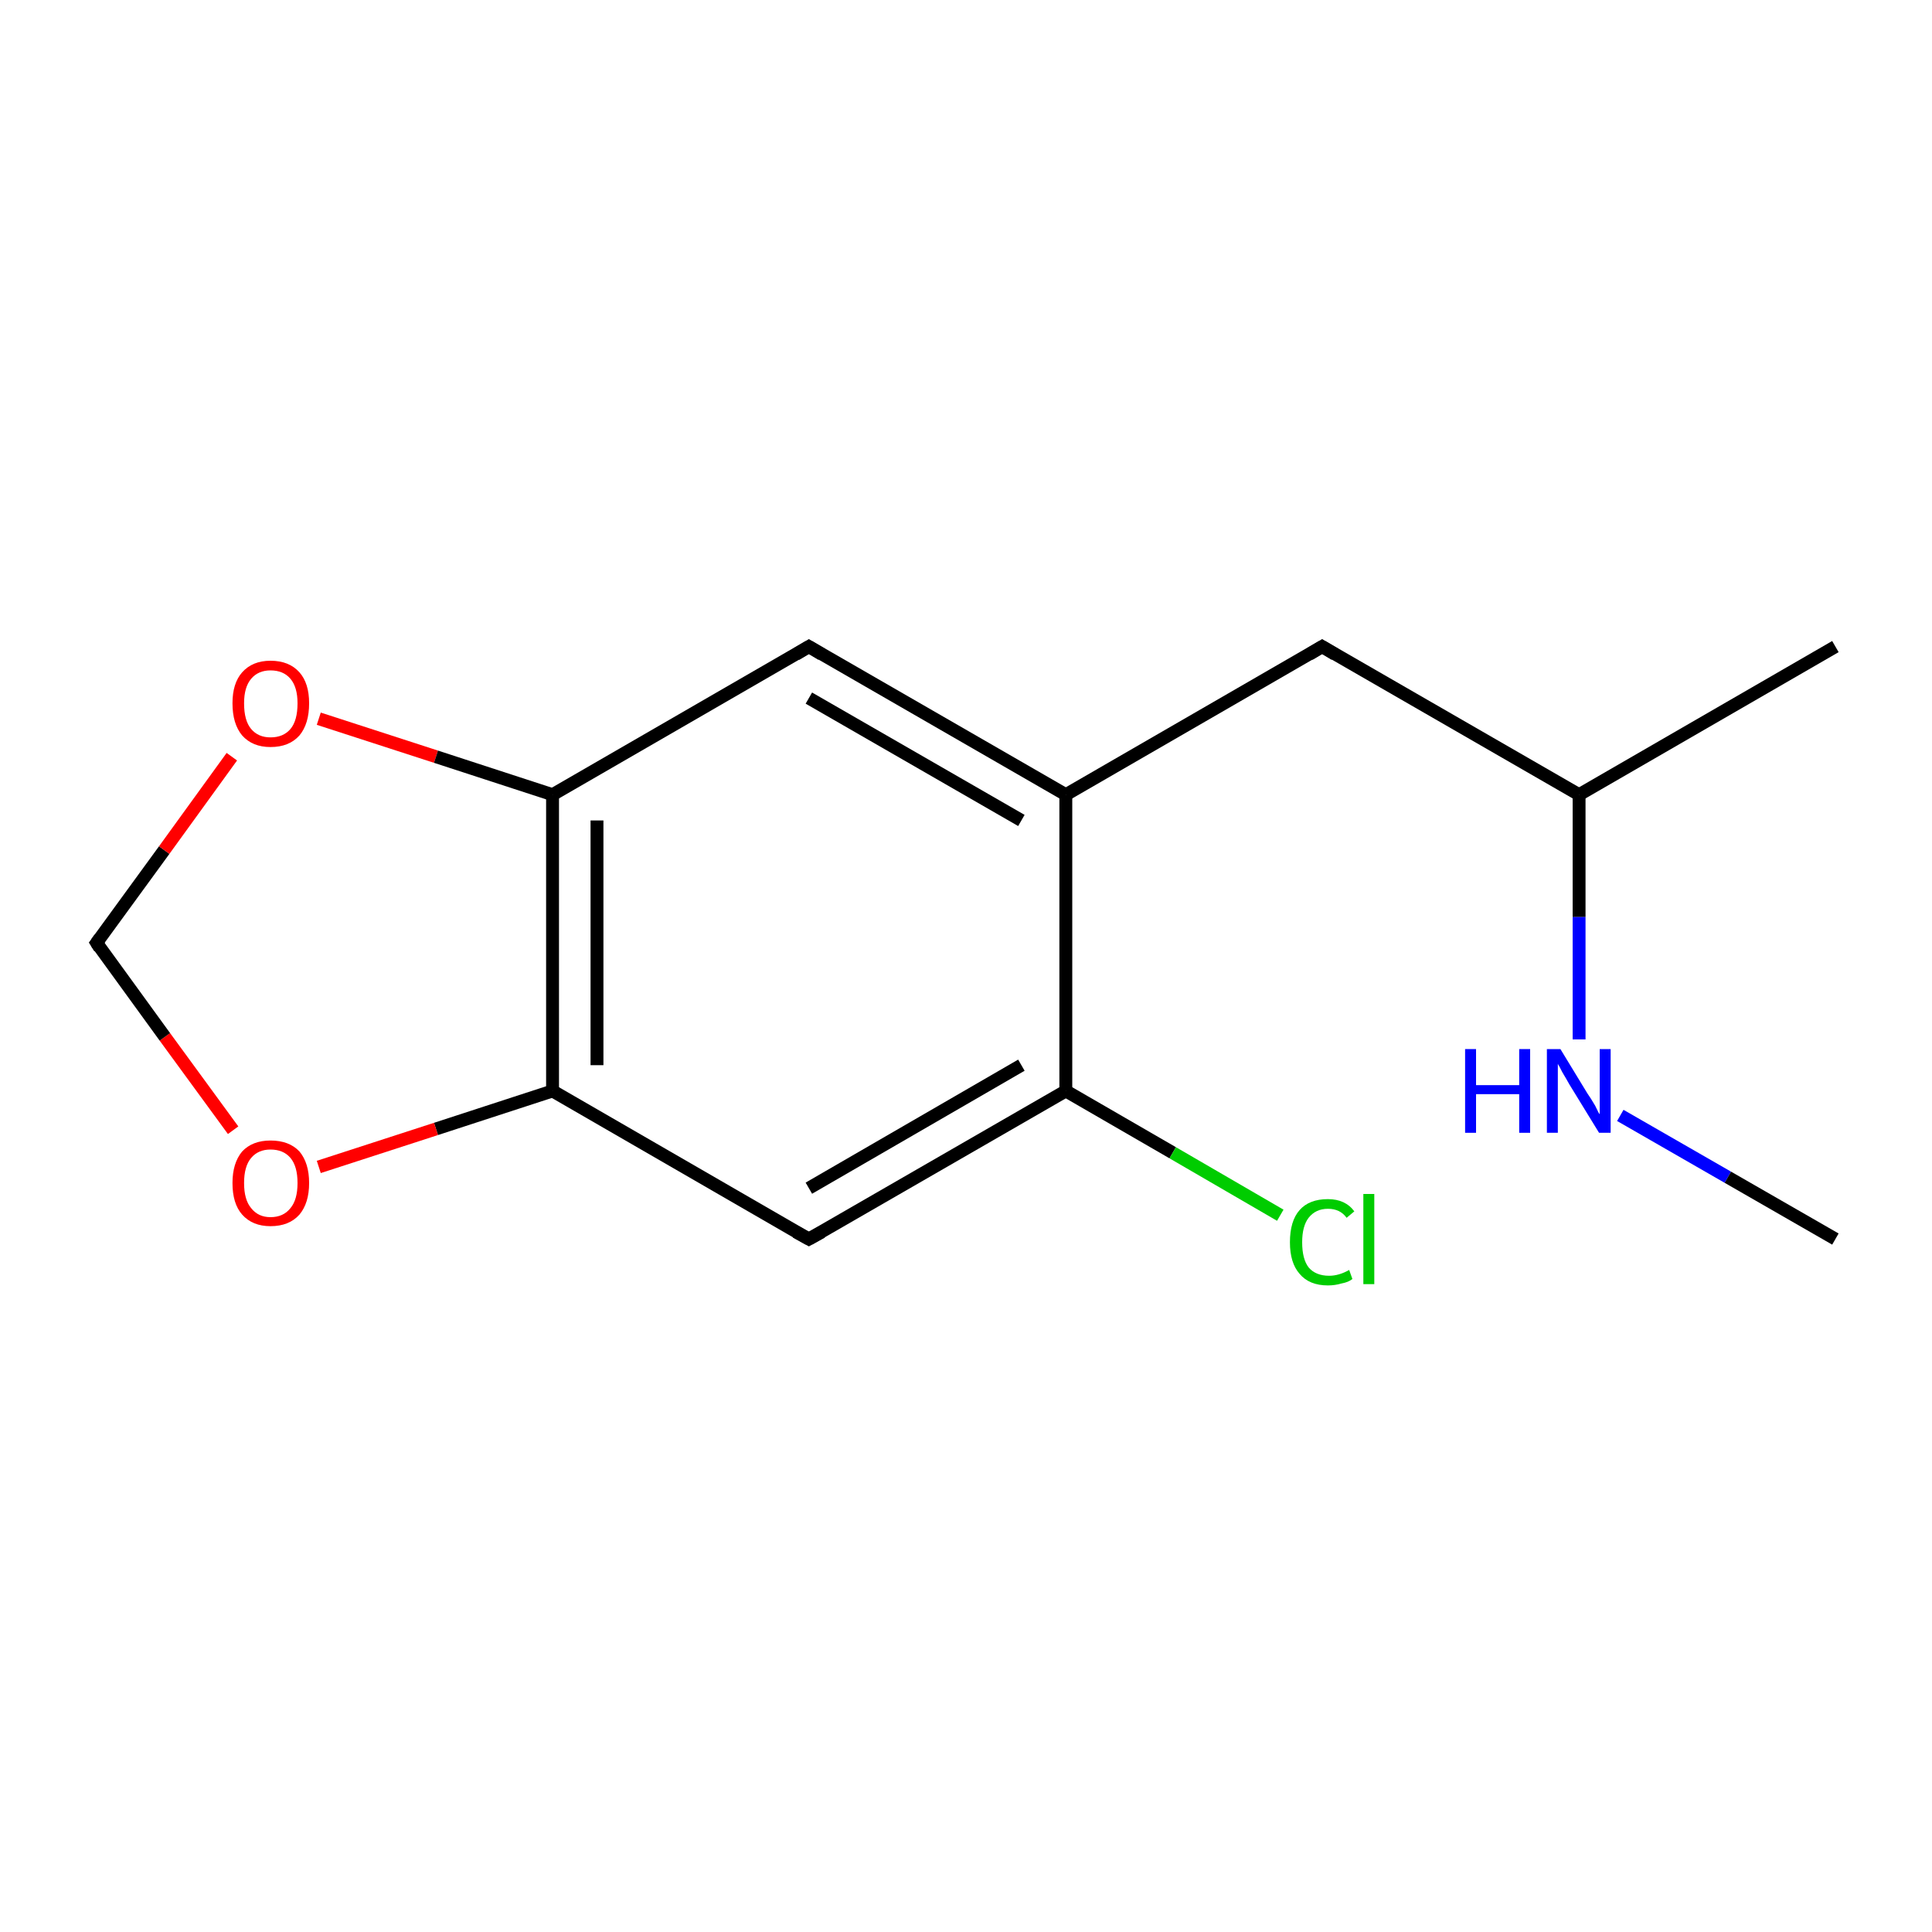 <?xml version='1.0' encoding='iso-8859-1'?>
<svg version='1.1' baseProfile='full'
              xmlns='http://www.w3.org/2000/svg'
                      xmlns:rdkit='http://www.rdkit.org/xml'
                      xmlns:xlink='http://www.w3.org/1999/xlink'
                  xml:space='preserve'
width='300px' height='300px' viewBox='0 0 300 300'>
<!-- END OF HEADER -->
<rect style='opacity:1.0;fill:#FFFFFF;stroke:none' width='300.0' height='300.0' x='0.0' y='0.0'> </rect>
<path class='bond-0 atom-0 atom-1' d='M 285.0,100.4 L 245.2,123.4' style='fill:none;fill-rule:evenodd;stroke:#000000;stroke-width:2.0px;stroke-linecap:butt;stroke-linejoin:miter;stroke-opacity:1' />
<path class='bond-1 atom-1 atom-2' d='M 245.2,123.4 L 205.3,100.4' style='fill:none;fill-rule:evenodd;stroke:#000000;stroke-width:2.0px;stroke-linecap:butt;stroke-linejoin:miter;stroke-opacity:1' />
<path class='bond-2 atom-2 atom-3' d='M 205.3,100.4 L 165.5,123.4' style='fill:none;fill-rule:evenodd;stroke:#000000;stroke-width:2.0px;stroke-linecap:butt;stroke-linejoin:miter;stroke-opacity:1' />
<path class='bond-3 atom-3 atom-4' d='M 165.5,123.4 L 125.6,100.4' style='fill:none;fill-rule:evenodd;stroke:#000000;stroke-width:2.0px;stroke-linecap:butt;stroke-linejoin:miter;stroke-opacity:1' />
<path class='bond-3 atom-3 atom-4' d='M 158.6,127.4 L 125.6,108.4' style='fill:none;fill-rule:evenodd;stroke:#000000;stroke-width:2.0px;stroke-linecap:butt;stroke-linejoin:miter;stroke-opacity:1' />
<path class='bond-4 atom-4 atom-5' d='M 125.6,100.4 L 85.8,123.4' style='fill:none;fill-rule:evenodd;stroke:#000000;stroke-width:2.0px;stroke-linecap:butt;stroke-linejoin:miter;stroke-opacity:1' />
<path class='bond-5 atom-5 atom-6' d='M 85.8,123.4 L 85.8,169.4' style='fill:none;fill-rule:evenodd;stroke:#000000;stroke-width:2.0px;stroke-linecap:butt;stroke-linejoin:miter;stroke-opacity:1' />
<path class='bond-5 atom-5 atom-6' d='M 92.7,127.4 L 92.7,165.4' style='fill:none;fill-rule:evenodd;stroke:#000000;stroke-width:2.0px;stroke-linecap:butt;stroke-linejoin:miter;stroke-opacity:1' />
<path class='bond-6 atom-6 atom-7' d='M 85.8,169.4 L 125.6,192.4' style='fill:none;fill-rule:evenodd;stroke:#000000;stroke-width:2.0px;stroke-linecap:butt;stroke-linejoin:miter;stroke-opacity:1' />
<path class='bond-7 atom-7 atom-8' d='M 125.6,192.4 L 165.5,169.4' style='fill:none;fill-rule:evenodd;stroke:#000000;stroke-width:2.0px;stroke-linecap:butt;stroke-linejoin:miter;stroke-opacity:1' />
<path class='bond-7 atom-7 atom-8' d='M 125.6,184.5 L 158.6,165.4' style='fill:none;fill-rule:evenodd;stroke:#000000;stroke-width:2.0px;stroke-linecap:butt;stroke-linejoin:miter;stroke-opacity:1' />
<path class='bond-8 atom-8 atom-9' d='M 165.5,169.4 L 182.1,179.0' style='fill:none;fill-rule:evenodd;stroke:#000000;stroke-width:2.0px;stroke-linecap:butt;stroke-linejoin:miter;stroke-opacity:1' />
<path class='bond-8 atom-8 atom-9' d='M 182.1,179.0 L 198.8,188.7' style='fill:none;fill-rule:evenodd;stroke:#00CC00;stroke-width:2.0px;stroke-linecap:butt;stroke-linejoin:miter;stroke-opacity:1' />
<path class='bond-9 atom-6 atom-10' d='M 85.8,169.4 L 67.7,175.3' style='fill:none;fill-rule:evenodd;stroke:#000000;stroke-width:2.0px;stroke-linecap:butt;stroke-linejoin:miter;stroke-opacity:1' />
<path class='bond-9 atom-6 atom-10' d='M 67.7,175.3 L 49.5,181.2' style='fill:none;fill-rule:evenodd;stroke:#FF0000;stroke-width:2.0px;stroke-linecap:butt;stroke-linejoin:miter;stroke-opacity:1' />
<path class='bond-10 atom-10 atom-11' d='M 36.2,175.5 L 25.6,161.0' style='fill:none;fill-rule:evenodd;stroke:#FF0000;stroke-width:2.0px;stroke-linecap:butt;stroke-linejoin:miter;stroke-opacity:1' />
<path class='bond-10 atom-10 atom-11' d='M 25.6,161.0 L 15.0,146.4' style='fill:none;fill-rule:evenodd;stroke:#000000;stroke-width:2.0px;stroke-linecap:butt;stroke-linejoin:miter;stroke-opacity:1' />
<path class='bond-11 atom-11 atom-12' d='M 15.0,146.4 L 25.5,132.0' style='fill:none;fill-rule:evenodd;stroke:#000000;stroke-width:2.0px;stroke-linecap:butt;stroke-linejoin:miter;stroke-opacity:1' />
<path class='bond-11 atom-11 atom-12' d='M 25.5,132.0 L 36.0,117.5' style='fill:none;fill-rule:evenodd;stroke:#FF0000;stroke-width:2.0px;stroke-linecap:butt;stroke-linejoin:miter;stroke-opacity:1' />
<path class='bond-12 atom-1 atom-13' d='M 245.2,123.4 L 245.2,142.4' style='fill:none;fill-rule:evenodd;stroke:#000000;stroke-width:2.0px;stroke-linecap:butt;stroke-linejoin:miter;stroke-opacity:1' />
<path class='bond-12 atom-1 atom-13' d='M 245.2,142.4 L 245.2,161.4' style='fill:none;fill-rule:evenodd;stroke:#0000FF;stroke-width:2.0px;stroke-linecap:butt;stroke-linejoin:miter;stroke-opacity:1' />
<path class='bond-13 atom-13 atom-14' d='M 251.6,173.2 L 268.3,182.8' style='fill:none;fill-rule:evenodd;stroke:#0000FF;stroke-width:2.0px;stroke-linecap:butt;stroke-linejoin:miter;stroke-opacity:1' />
<path class='bond-13 atom-13 atom-14' d='M 268.3,182.8 L 285.0,192.4' style='fill:none;fill-rule:evenodd;stroke:#000000;stroke-width:2.0px;stroke-linecap:butt;stroke-linejoin:miter;stroke-opacity:1' />
<path class='bond-14 atom-8 atom-3' d='M 165.5,169.4 L 165.5,123.4' style='fill:none;fill-rule:evenodd;stroke:#000000;stroke-width:2.0px;stroke-linecap:butt;stroke-linejoin:miter;stroke-opacity:1' />
<path class='bond-15 atom-12 atom-5' d='M 49.5,111.6 L 67.7,117.5' style='fill:none;fill-rule:evenodd;stroke:#FF0000;stroke-width:2.0px;stroke-linecap:butt;stroke-linejoin:miter;stroke-opacity:1' />
<path class='bond-15 atom-12 atom-5' d='M 67.7,117.5 L 85.8,123.4' style='fill:none;fill-rule:evenodd;stroke:#000000;stroke-width:2.0px;stroke-linecap:butt;stroke-linejoin:miter;stroke-opacity:1' />
<path d='M 207.3,101.6 L 205.3,100.4 L 203.3,101.6' style='fill:none;stroke:#000000;stroke-width:2.0px;stroke-linecap:butt;stroke-linejoin:miter;stroke-miterlimit:10;stroke-opacity:1;' />
<path d='M 127.6,101.6 L 125.6,100.4 L 123.6,101.6' style='fill:none;stroke:#000000;stroke-width:2.0px;stroke-linecap:butt;stroke-linejoin:miter;stroke-miterlimit:10;stroke-opacity:1;' />
<path d='M 123.6,191.3 L 125.6,192.4 L 127.6,191.3' style='fill:none;stroke:#000000;stroke-width:2.0px;stroke-linecap:butt;stroke-linejoin:miter;stroke-miterlimit:10;stroke-opacity:1;' />
<path d='M 15.5,147.2 L 15.0,146.4 L 15.5,145.7' style='fill:none;stroke:#000000;stroke-width:2.0px;stroke-linecap:butt;stroke-linejoin:miter;stroke-miterlimit:10;stroke-opacity:1;' />
<path class='atom-9' d='M 200.3 192.9
Q 200.3 189.6, 201.8 187.9
Q 203.3 186.2, 206.2 186.2
Q 208.9 186.2, 210.3 188.1
L 209.1 189.1
Q 208.1 187.7, 206.2 187.7
Q 204.3 187.7, 203.2 189.1
Q 202.2 190.4, 202.2 192.9
Q 202.2 195.5, 203.2 196.8
Q 204.3 198.1, 206.4 198.1
Q 207.9 198.1, 209.5 197.2
L 210.0 198.6
Q 209.4 199.1, 208.3 199.3
Q 207.3 199.6, 206.2 199.6
Q 203.3 199.6, 201.8 197.8
Q 200.3 196.1, 200.3 192.9
' fill='#00CC00'/>
<path class='atom-9' d='M 211.7 185.4
L 213.4 185.4
L 213.4 199.4
L 211.7 199.4
L 211.7 185.4
' fill='#00CC00'/>
<path class='atom-10' d='M 36.1 183.7
Q 36.1 180.6, 37.6 178.8
Q 39.2 177.1, 42.0 177.1
Q 44.9 177.1, 46.5 178.8
Q 48.0 180.6, 48.0 183.7
Q 48.0 186.8, 46.5 188.6
Q 44.9 190.4, 42.0 190.4
Q 39.2 190.4, 37.6 188.6
Q 36.1 186.9, 36.1 183.7
M 42.0 189.0
Q 44.0 189.0, 45.1 187.6
Q 46.2 186.3, 46.2 183.7
Q 46.2 181.1, 45.1 179.8
Q 44.0 178.5, 42.0 178.5
Q 40.1 178.5, 39.0 179.8
Q 37.9 181.1, 37.9 183.7
Q 37.9 186.3, 39.0 187.6
Q 40.1 189.0, 42.0 189.0
' fill='#FF0000'/>
<path class='atom-12' d='M 36.1 109.2
Q 36.1 106.1, 37.6 104.4
Q 39.2 102.6, 42.0 102.6
Q 44.9 102.6, 46.5 104.4
Q 48.0 106.1, 48.0 109.2
Q 48.0 112.4, 46.5 114.2
Q 44.9 116.0, 42.0 116.0
Q 39.2 116.0, 37.6 114.2
Q 36.1 112.4, 36.1 109.2
M 42.0 114.5
Q 44.0 114.5, 45.1 113.2
Q 46.2 111.9, 46.2 109.2
Q 46.2 106.7, 45.1 105.4
Q 44.0 104.1, 42.0 104.1
Q 40.1 104.1, 39.0 105.4
Q 37.9 106.7, 37.9 109.2
Q 37.9 111.9, 39.0 113.2
Q 40.1 114.5, 42.0 114.5
' fill='#FF0000'/>
<path class='atom-13' d='M 227.5 162.9
L 229.2 162.9
L 229.2 168.5
L 235.9 168.5
L 235.9 162.9
L 237.6 162.9
L 237.6 175.9
L 235.9 175.9
L 235.9 169.9
L 229.2 169.9
L 229.2 175.9
L 227.5 175.9
L 227.5 162.9
' fill='#0000FF'/>
<path class='atom-13' d='M 242.3 162.9
L 246.5 169.8
Q 247.0 170.5, 247.7 171.7
Q 248.3 173.0, 248.4 173.0
L 248.4 162.9
L 250.1 162.9
L 250.1 175.9
L 248.3 175.9
L 243.7 168.4
Q 243.2 167.5, 242.6 166.5
Q 242.1 165.5, 241.9 165.2
L 241.9 175.9
L 240.2 175.9
L 240.2 162.9
L 242.3 162.9
' fill='#0000FF'/>
</svg>
